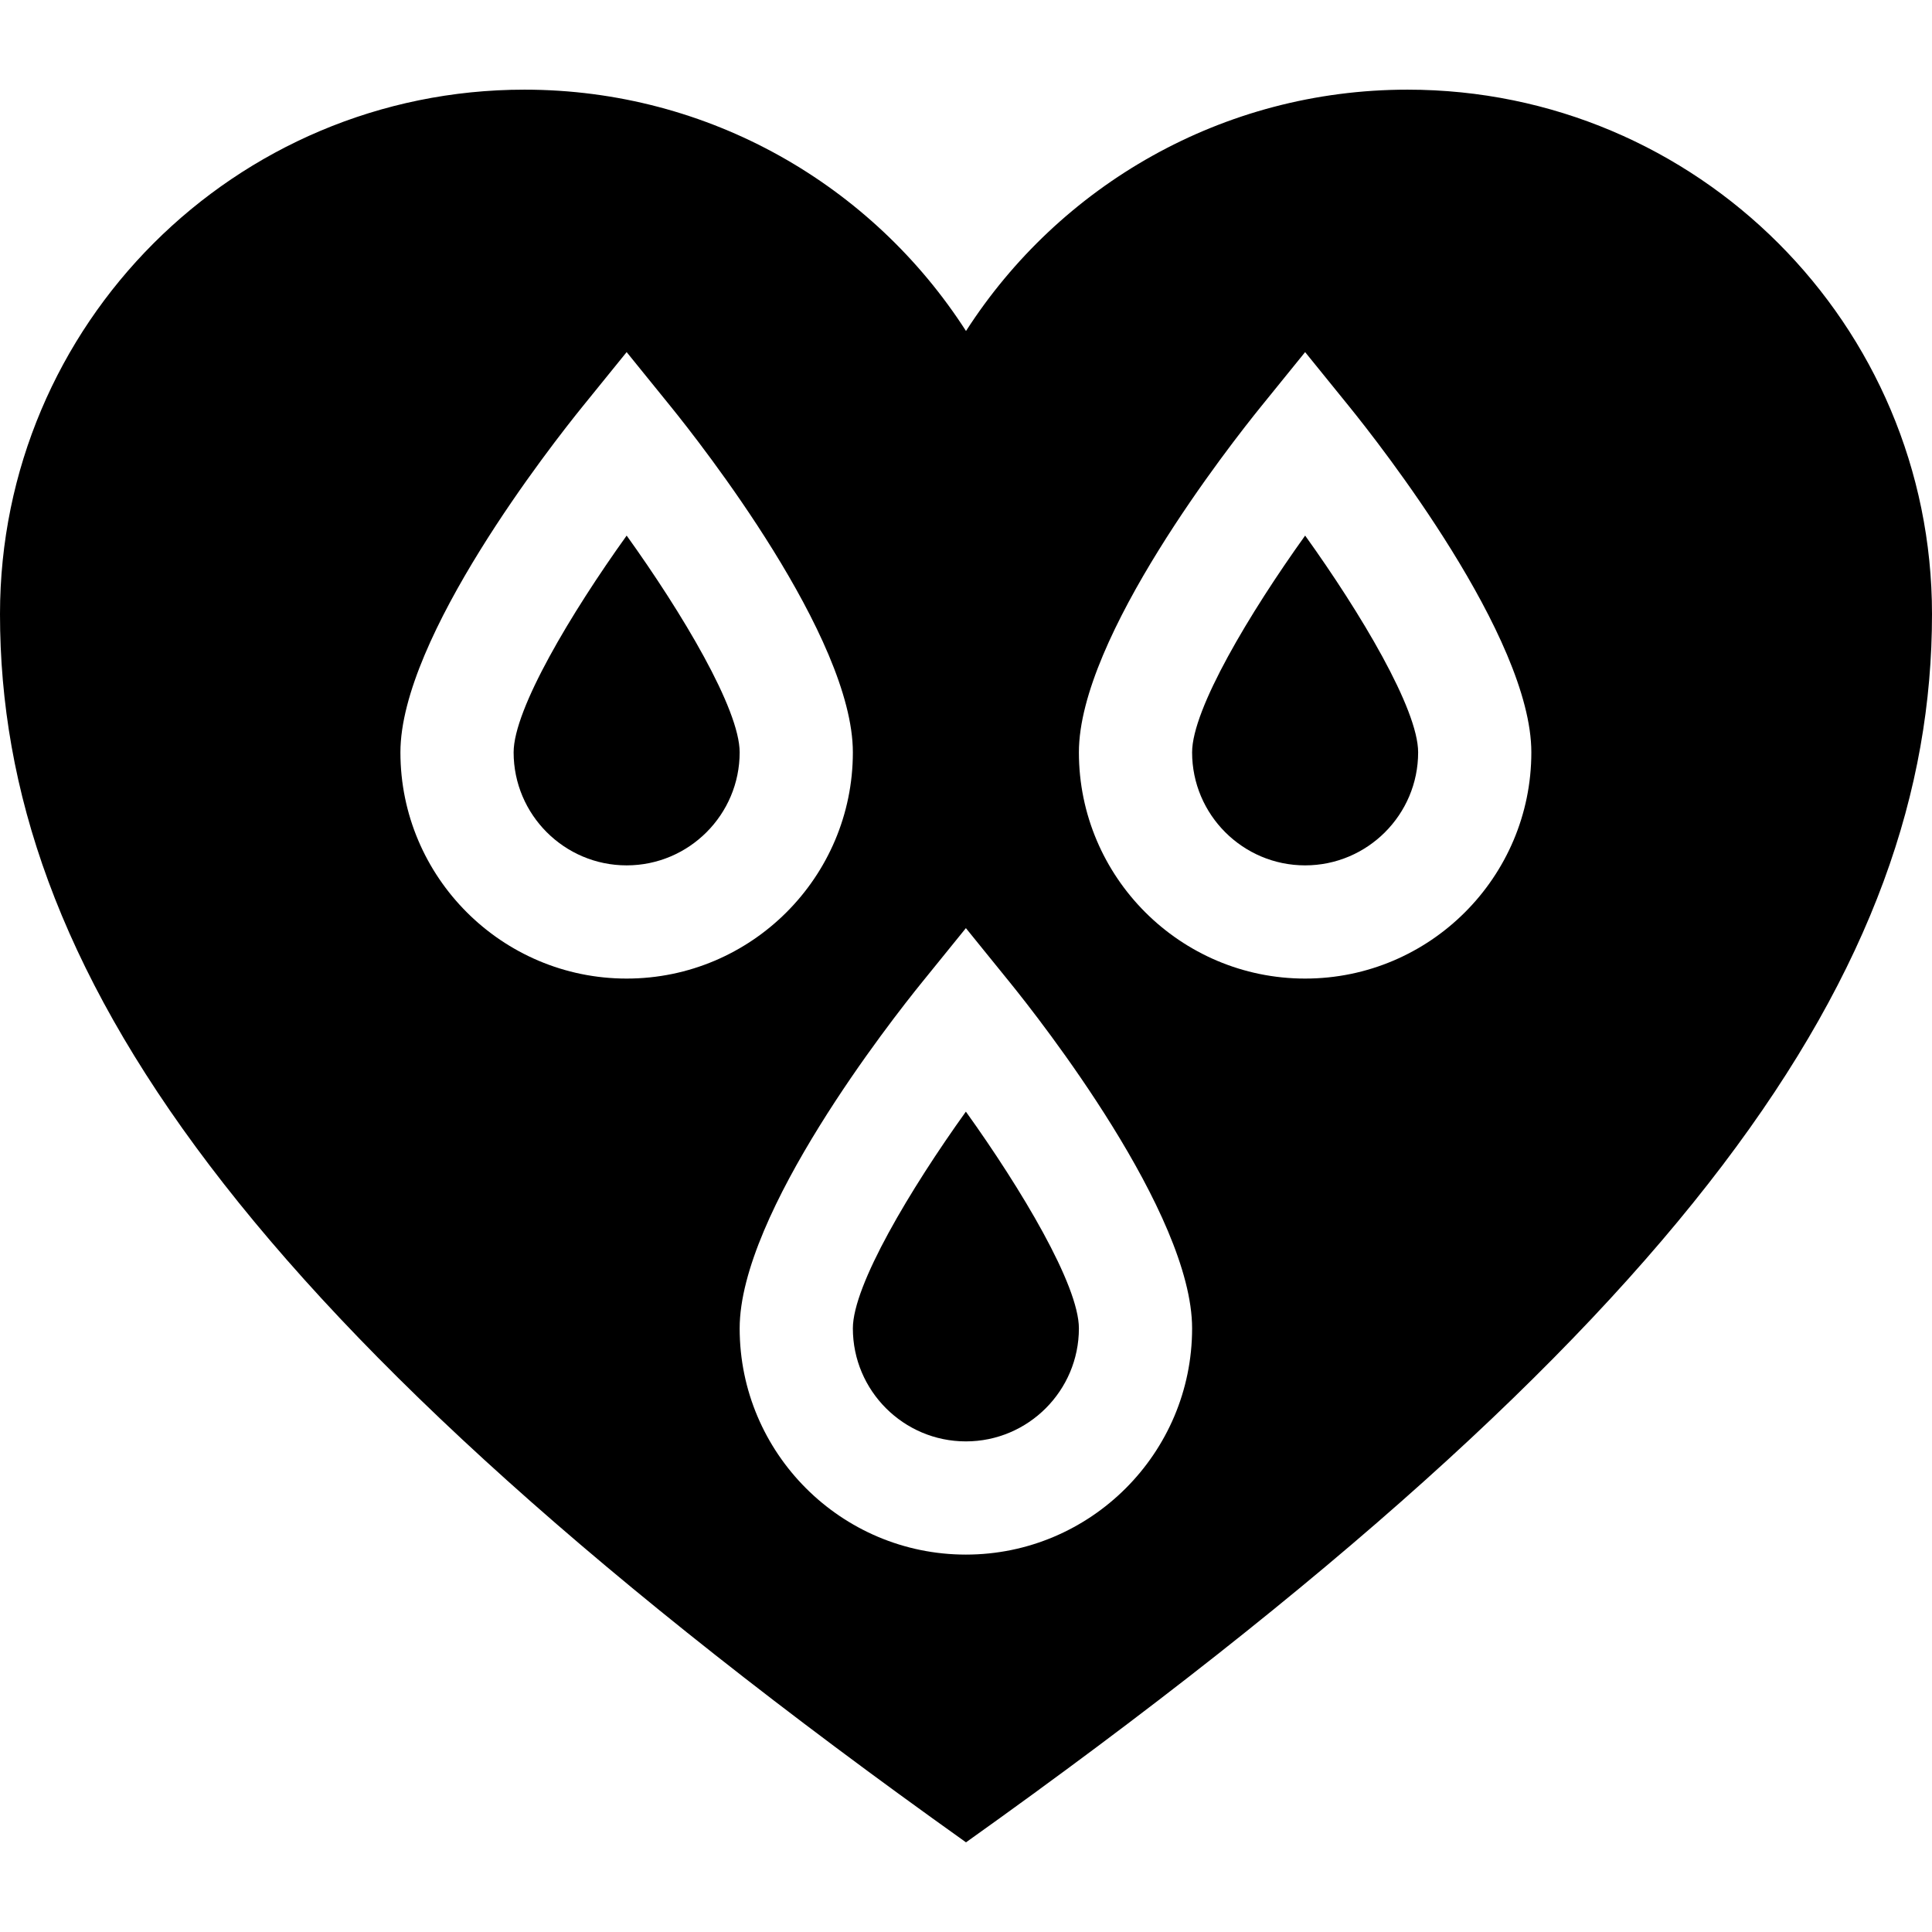 <svg id="Capa_1" enable-background="new 0 0 512 512" height="512" viewBox="0 0 512 512" width="512" xmlns="http://www.w3.org/2000/svg"><g><path d="m226.018 352.034c0 16.515 13.436 29.95 29.951 29.95s29.95-13.436 29.95-29.95c0-11.446-15.269-36.963-29.95-57.439-14.682 20.476-29.951 45.993-29.951 57.439z"/><path d="m315.919 199.381c0 16.516 13.436 29.951 29.951 29.951s29.951-13.436 29.951-29.951c0-11.474-15.266-36.982-29.946-57.445-14.685 20.478-29.956 45.997-29.956 57.445z"/><path d="m373.014 23.761c-49.125 0-92.295 25.487-117.014 63.958-24.719-38.471-67.889-63.958-117.014-63.958-76.76 0-138.986 62.226-138.986 138.986 0 93.253 62.791 187.861 256 325.492 193.209-137.631 256-232.239 256-325.492 0-76.76-62.226-138.986-138.986-138.986zm-266.899 175.62c0-30.53 40.231-81.729 48.297-91.684l11.654-14.384 11.654 14.384c8.065 9.954 48.297 61.153 48.297 91.684 0 33.058-26.894 59.951-59.951 59.951s-59.951-26.893-59.951-59.951zm149.854 212.603c-33.058 0-59.951-26.894-59.951-59.95 0-30.531 40.231-81.73 48.297-91.685l11.654-14.384 11.654 14.384c8.065 9.954 48.296 61.153 48.296 91.685 0 33.057-26.894 59.95-59.95 59.95zm89.901-152.652c-33.058 0-59.951-26.894-59.951-59.951 0-30.53 40.231-81.729 48.297-91.684l11.654-14.384 11.654 14.384c8.065 9.954 48.297 61.153 48.297 91.684 0 33.058-26.893 59.951-59.951 59.951z"/><path d="m136.115 199.381c0 16.516 13.436 29.951 29.951 29.951s29.951-13.436 29.951-29.951c0-11.474-15.266-36.982-29.946-57.445-14.684 20.478-29.956 45.997-29.956 57.445z"/></g></svg>